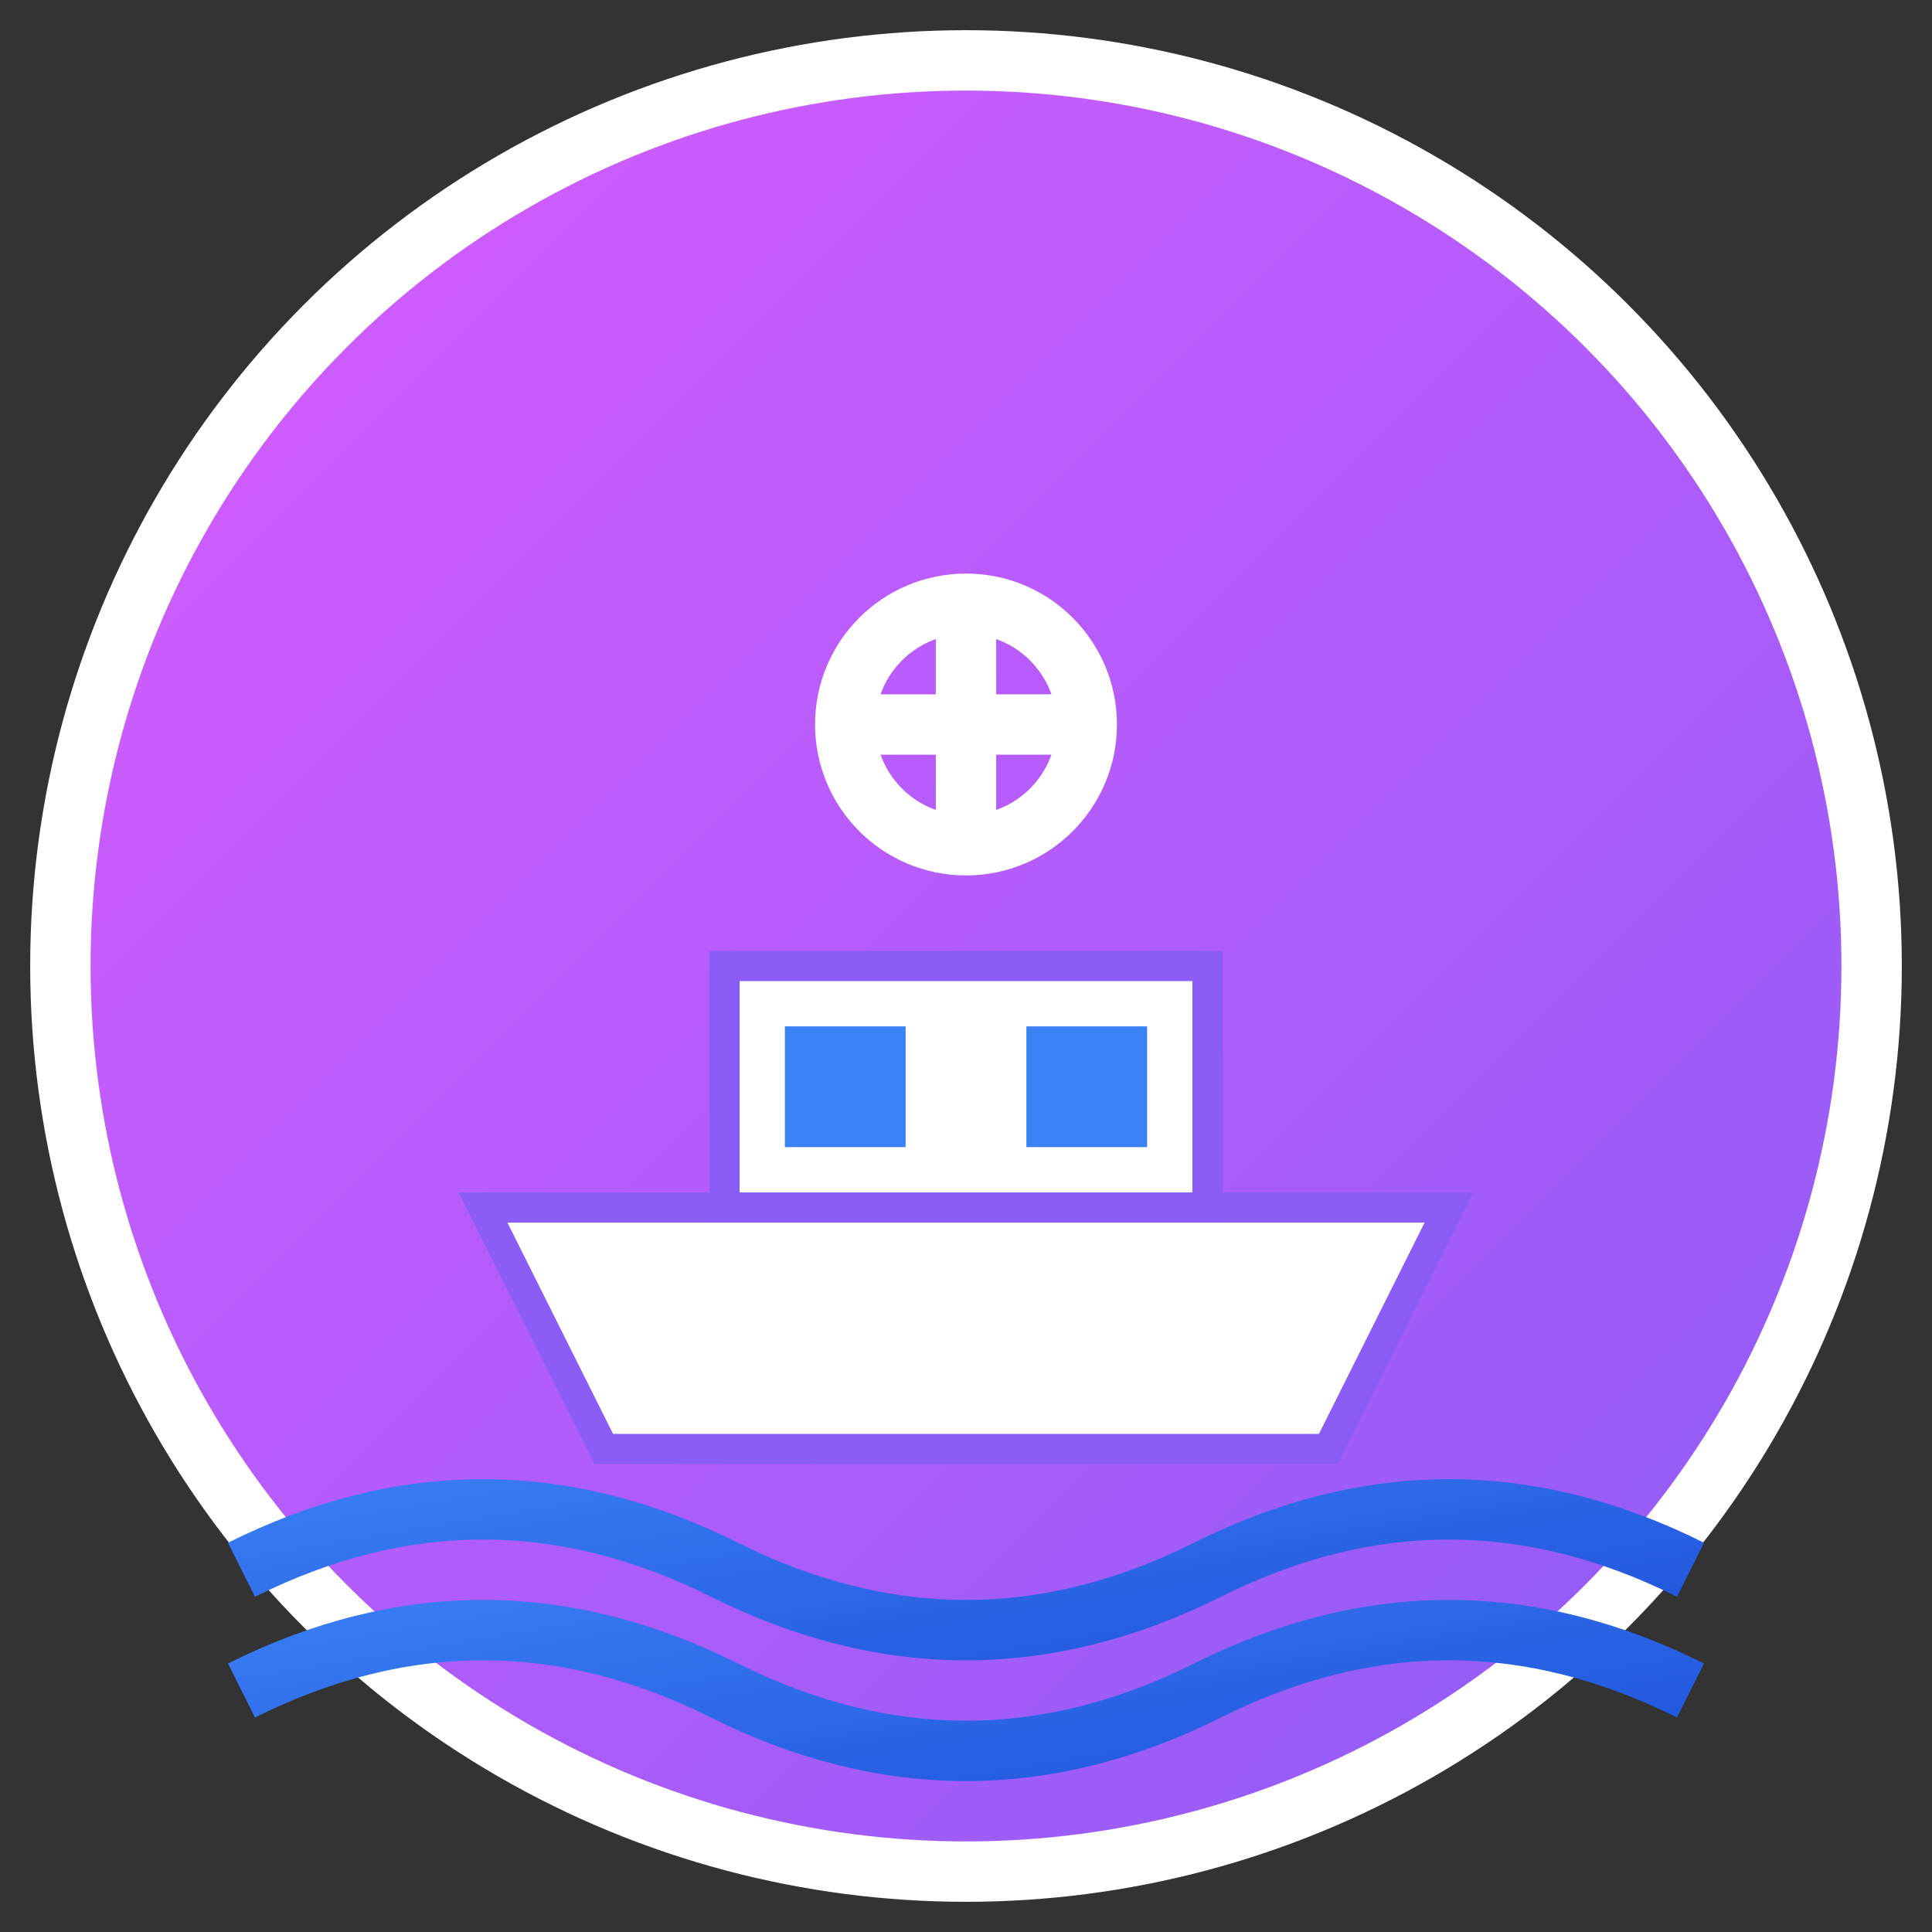 <svg xmlns="http://www.w3.org/2000/svg" viewBox="0 0 32 32" width="32" height="32">
  <rect x="0" y="0" width="32" height="32" fill="#333333" stroke="none"/>
  <defs>
    <linearGradient id="boatGradient" x1="0%" y1="0%" x2="100%" y2="100%">
      <stop offset="0%" style="stop-color:#d95cff;stop-opacity:1" />
      <stop offset="100%" style="stop-color:#8b5cf6;stop-opacity:1" />
    </linearGradient>
    <linearGradient id="waterGradient" x1="0%" y1="0%" x2="100%" y2="100%">
      <stop offset="0%" style="stop-color:#3b82f6;stop-opacity:1" />
      <stop offset="100%" style="stop-color:#1d4ed8;stop-opacity:1" />
    </linearGradient>
  </defs>
  
  <!-- Background circle -->
  <circle cx="16" cy="16" r="15" fill="url(#boatGradient)" stroke="#ffffff" stroke-width="1"/>
  
  <!-- Ferry boat -->
  <path d="M8 20 L24 20 L22 24 L10 24 Z" fill="#ffffff" stroke="#8b5cf6" stroke-width="0.5"/>
  
  <!-- Ferry cabin -->
  <rect x="12" y="16" width="8" height="4" fill="#ffffff" stroke="#8b5cf6" stroke-width="0.5"/>
  
  <!-- Windows -->
  <rect x="13" y="17" width="2" height="2" fill="#3b82f6"/>
  <rect x="17" y="17" width="2" height="2" fill="#3b82f6"/>
  
  <!-- Water waves -->
  <path d="M4 26 Q8 24 12 26 Q16 28 20 26 Q24 24 28 26" stroke="url(#waterGradient)" stroke-width="1" fill="none"/>
  <path d="M4 28 Q8 26 12 28 Q16 30 20 28 Q24 26 28 28" stroke="url(#waterGradient)" stroke-width="1" fill="none"/>
  
  <!-- Anchor symbol -->
  <circle cx="16" cy="12" r="2" fill="none" stroke="#ffffff" stroke-width="1"/>
  <path d="M16 10 L16 14 M14 12 L18 12" stroke="#ffffff" stroke-width="1" fill="none"/>
</svg>
